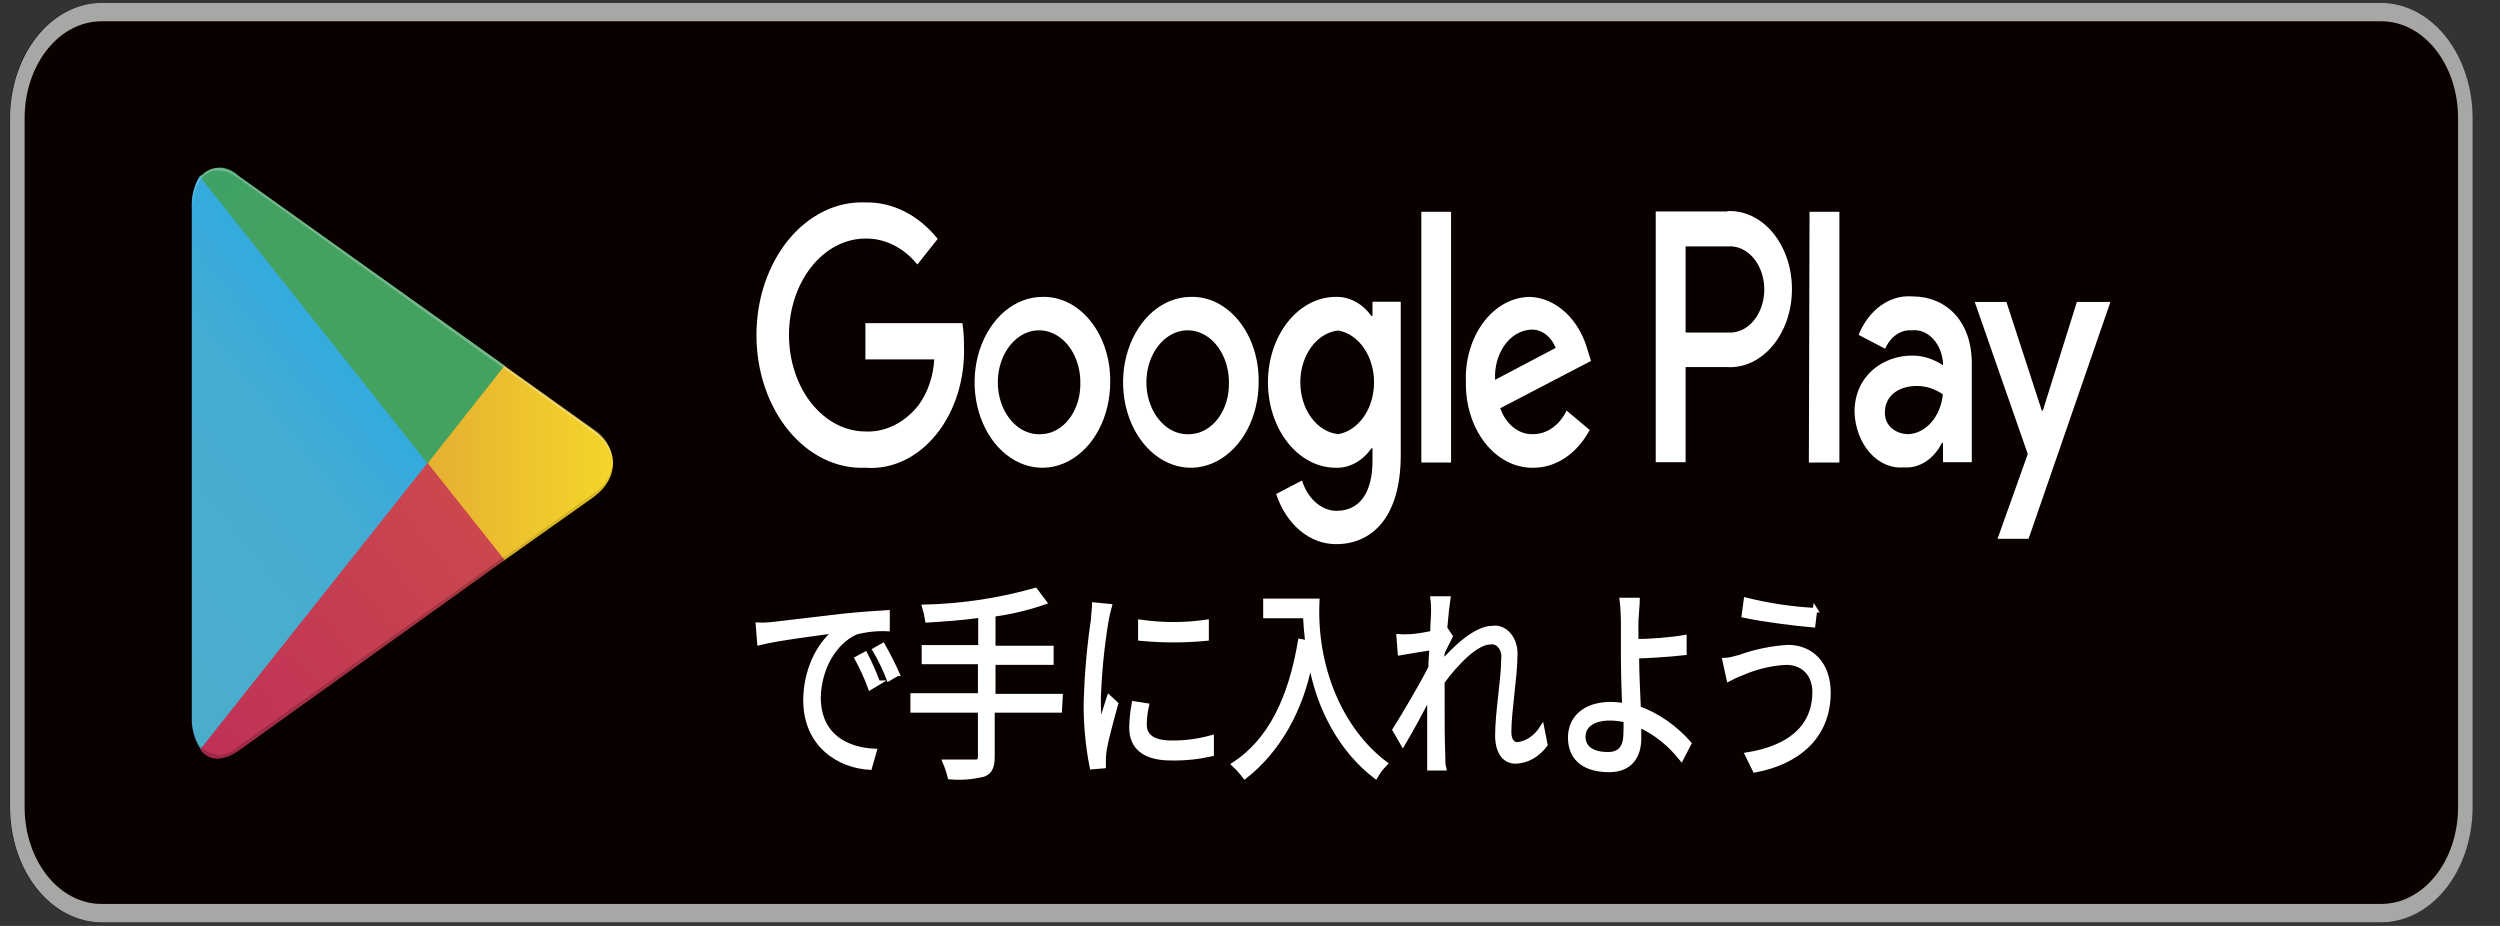 <svg width="81" height="30" viewBox="0 0 81 30" fill="none" xmlns="http://www.w3.org/2000/svg">
<rect x="0" y="0" width="81" height="30" fill="#333333" stroke="none"/>
<g id="google 1" clip-path="url(#clip0_1189_13454)">
<path id="Vector" d="M77.156 0.094H3.27C1.639 0.094 0.316 1.76 0.316 3.815V26.162C0.316 28.217 1.639 29.883 3.27 29.883H77.156C78.787 29.883 80.109 28.217 80.109 26.162V3.815C80.109 1.76 78.787 0.094 77.156 0.094Z" fill="#090000"/>
<path id="Vector_2" d="M77.156 0.69C77.815 0.69 78.447 1.019 78.913 1.606C79.379 2.194 79.641 2.99 79.641 3.82V26.162C79.64 26.991 79.377 27.786 78.912 28.372C78.446 28.958 77.814 29.287 77.156 29.287H3.282C2.625 29.286 1.994 28.957 1.528 28.371C1.063 27.785 0.8 26.991 0.798 26.162V3.82C0.799 2.99 1.061 2.195 1.527 1.608C1.993 1.021 2.624 0.691 3.282 0.69H77.156ZM77.156 0.094H3.282C2.499 0.098 1.749 0.492 1.195 1.19C0.641 1.888 0.328 2.833 0.325 3.82V26.162C0.328 27.149 0.641 28.094 1.195 28.791C1.749 29.488 2.5 29.88 3.282 29.883H77.156C77.939 29.882 78.69 29.489 79.245 28.792C79.799 28.095 80.111 27.149 80.114 26.162V3.82C80.111 2.833 79.799 1.887 79.245 1.188C78.691 0.49 77.94 0.097 77.156 0.094Z" fill="#A7A7A6"/>
<path id="Vector_3" d="M38.575 9.619C38.141 9.622 37.717 9.786 37.357 10.091C36.997 10.397 36.717 10.83 36.552 11.336C36.387 11.841 36.345 12.398 36.43 12.934C36.516 13.47 36.726 13.962 37.033 14.348C37.341 14.734 37.732 14.997 38.158 15.103C38.584 15.209 39.025 15.153 39.426 14.943C39.827 14.733 40.17 14.379 40.411 13.924C40.652 13.469 40.78 12.934 40.78 12.387C40.787 12.021 40.734 11.656 40.626 11.316C40.517 10.976 40.355 10.667 40.148 10.408C39.942 10.149 39.696 9.946 39.426 9.81C39.156 9.675 38.866 9.61 38.575 9.619ZM38.575 14.066C38.307 14.09 38.04 14.012 37.808 13.842C37.576 13.672 37.39 13.418 37.274 13.112C37.158 12.807 37.118 12.465 37.159 12.131C37.2 11.796 37.32 11.485 37.503 11.238C37.686 10.99 37.924 10.818 38.186 10.743C38.447 10.669 38.721 10.695 38.971 10.819C39.221 10.943 39.435 11.159 39.586 11.439C39.737 11.719 39.818 12.049 39.817 12.387C39.829 12.818 39.705 13.236 39.472 13.55C39.239 13.865 38.916 14.051 38.575 14.066ZM33.765 9.619C33.331 9.622 32.907 9.786 32.547 10.091C32.187 10.397 31.907 10.83 31.741 11.336C31.577 11.841 31.534 12.398 31.62 12.934C31.706 13.47 31.916 13.962 32.223 14.348C32.531 14.734 32.922 14.997 33.348 15.103C33.774 15.209 34.215 15.153 34.616 14.943C35.017 14.733 35.359 14.379 35.6 13.924C35.841 13.469 35.97 12.934 35.97 12.387C35.977 12.021 35.924 11.656 35.815 11.316C35.707 10.976 35.544 10.667 35.338 10.408C35.132 10.149 34.886 9.946 34.616 9.81C34.345 9.675 34.056 9.61 33.765 9.619ZM33.765 14.066C33.497 14.091 33.229 14.014 32.997 13.845C32.764 13.675 32.577 13.421 32.461 13.116C32.345 12.811 32.304 12.469 32.344 12.134C32.384 11.8 32.504 11.488 32.687 11.24C32.869 10.992 33.107 10.819 33.369 10.744C33.631 10.669 33.905 10.695 34.155 10.819C34.405 10.943 34.62 11.158 34.771 11.438C34.922 11.718 35.003 12.049 35.003 12.387C35.014 12.817 34.891 13.234 34.659 13.549C34.427 13.863 34.105 14.05 33.765 14.066ZM28.039 10.47V11.645H30.27C30.239 12.197 30.06 12.718 29.763 13.124C29.539 13.409 29.27 13.632 28.974 13.779C28.678 13.926 28.361 13.995 28.043 13.98C27.385 13.98 26.755 13.65 26.289 13.064C25.824 12.478 25.563 11.683 25.563 10.854C25.563 10.026 25.824 9.231 26.289 8.645C26.755 8.059 27.385 7.729 28.043 7.729C28.669 7.719 29.274 8.02 29.724 8.569L30.382 7.74C30.074 7.357 29.709 7.055 29.307 6.852C28.906 6.649 28.476 6.55 28.043 6.559C27.585 6.539 27.128 6.635 26.7 6.842C26.272 7.049 25.882 7.362 25.552 7.763C25.222 8.164 24.96 8.645 24.78 9.176C24.601 9.708 24.509 10.28 24.509 10.857C24.509 11.435 24.601 12.007 24.78 12.538C24.96 13.07 25.222 13.551 25.552 13.952C25.882 14.353 26.272 14.666 26.7 14.873C27.128 15.08 27.585 15.175 28.043 15.155C28.464 15.187 28.886 15.108 29.282 14.921C29.677 14.735 30.036 14.446 30.337 14.073C30.638 13.7 30.873 13.252 31.027 12.757C31.182 12.262 31.252 11.732 31.233 11.201C31.235 10.956 31.218 10.711 31.181 10.47H28.039ZM51.45 11.38C51.316 10.879 51.064 10.442 50.728 10.127C50.391 9.813 49.986 9.635 49.567 9.619C49.285 9.622 49.006 9.696 48.747 9.838C48.489 9.98 48.255 10.187 48.062 10.446C47.868 10.704 47.718 11.01 47.621 11.344C47.523 11.677 47.48 12.032 47.495 12.387C47.489 12.751 47.541 13.113 47.648 13.451C47.755 13.789 47.915 14.096 48.118 14.354C48.321 14.613 48.564 14.817 48.831 14.954C49.099 15.092 49.386 15.16 49.674 15.155C50.036 15.158 50.393 15.047 50.712 14.834C51.032 14.62 51.304 14.31 51.506 13.931L50.758 13.303C50.645 13.537 50.486 13.731 50.296 13.864C50.106 13.998 49.892 14.068 49.674 14.066C49.45 14.077 49.229 14.002 49.039 13.852C48.849 13.703 48.699 13.485 48.608 13.227L51.549 11.694L51.45 11.38ZM48.441 12.306C48.43 12.104 48.451 11.901 48.503 11.709C48.555 11.518 48.636 11.341 48.743 11.19C48.85 11.038 48.98 10.915 49.125 10.828C49.27 10.741 49.428 10.691 49.588 10.681C49.755 10.669 49.922 10.718 50.067 10.823C50.212 10.928 50.329 11.084 50.405 11.272L48.441 12.306ZM46.051 14.987H47.014V6.863H46.051V14.987ZM44.469 10.237H44.434C44.288 10.036 44.109 9.877 43.909 9.77C43.71 9.664 43.495 9.612 43.278 9.619C42.695 9.619 42.137 9.911 41.725 10.43C41.313 10.949 41.081 11.653 41.081 12.387C41.081 13.121 41.313 13.825 41.725 14.344C42.137 14.864 42.695 15.155 43.278 15.155C43.495 15.163 43.712 15.111 43.911 15.002C44.111 14.894 44.289 14.731 44.434 14.527H44.469V14.928C44.469 15.984 44.039 16.552 43.295 16.552C43.053 16.546 42.819 16.448 42.621 16.273C42.424 16.097 42.272 15.851 42.186 15.567L41.348 16.005C41.507 16.49 41.777 16.903 42.124 17.193C42.471 17.482 42.879 17.634 43.295 17.63C44.426 17.63 45.384 16.791 45.384 14.749V9.777H44.469V10.237ZM43.36 14.066C43.025 14.033 42.712 13.841 42.484 13.53C42.256 13.219 42.13 12.811 42.13 12.387C42.13 11.964 42.256 11.556 42.484 11.245C42.712 10.934 43.025 10.742 43.36 10.708C43.681 10.765 43.976 10.966 44.189 11.274C44.402 11.583 44.519 11.978 44.519 12.387C44.519 12.796 44.402 13.192 44.189 13.5C43.976 13.809 43.681 14.01 43.36 14.066ZM55.959 6.852H53.646V14.976H54.614V11.894H55.959C56.23 11.91 56.501 11.857 56.755 11.737C57.01 11.617 57.242 11.434 57.438 11.197C57.635 10.961 57.791 10.677 57.898 10.363C58.005 10.048 58.059 9.71 58.059 9.368C58.059 9.026 58.005 8.687 57.898 8.373C57.791 8.058 57.635 7.775 57.438 7.538C57.242 7.302 57.01 7.118 56.755 6.999C56.501 6.879 56.23 6.825 55.959 6.841V6.852ZM55.985 10.773H54.614V7.984H55.985C56.136 7.972 56.288 7.999 56.43 8.064C56.573 8.129 56.703 8.229 56.813 8.36C56.924 8.491 57.012 8.649 57.072 8.824C57.132 8.999 57.163 9.188 57.163 9.379C57.163 9.569 57.132 9.758 57.072 9.933C57.012 10.108 56.924 10.266 56.813 10.397C56.703 10.528 56.573 10.629 56.43 10.693C56.288 10.758 56.136 10.785 55.985 10.773ZM61.939 9.603C61.587 9.578 61.237 9.683 60.932 9.904C60.627 10.125 60.379 10.453 60.219 10.849L61.079 11.299C61.163 11.107 61.288 10.949 61.44 10.843C61.592 10.738 61.765 10.689 61.939 10.703C62.183 10.672 62.427 10.766 62.617 10.962C62.807 11.158 62.928 11.44 62.953 11.748V11.835C62.644 11.627 62.298 11.519 61.947 11.521C61.027 11.521 60.086 12.16 60.086 13.351C60.095 13.603 60.144 13.85 60.23 14.077C60.316 14.304 60.438 14.507 60.587 14.674C60.737 14.841 60.911 14.969 61.101 15.05C61.29 15.13 61.49 15.162 61.689 15.144C61.932 15.162 62.174 15.098 62.391 14.958C62.607 14.818 62.789 14.607 62.919 14.348H62.953V14.976H63.886V11.857C63.916 10.41 63.061 9.603 61.952 9.603H61.939ZM61.823 14.066C61.509 14.066 61.07 13.866 61.07 13.373C61.07 12.745 61.616 12.506 62.089 12.506C62.39 12.501 62.686 12.594 62.949 12.777C62.914 13.123 62.784 13.443 62.58 13.679C62.376 13.915 62.112 14.053 61.836 14.066H61.823ZM67.291 9.782L66.186 13.308H66.156L65.008 9.782H63.981L65.7 14.711L64.72 17.457H65.726L68.378 9.782H67.291ZM58.607 14.987H59.596V6.863H58.629L58.607 14.987Z" fill="white"/>
<path id="Vector_4" d="M6.485 5.688C6.292 5.979 6.195 6.354 6.214 6.733V23.204C6.195 23.583 6.292 23.957 6.485 24.249L6.528 24.303L13.836 15.096V14.895L6.528 5.688H6.485Z" fill="url(#paint0_linear_1189_13454)"/>
<path id="Vector_5" d="M16.295 18.179L13.853 15.103V14.897L16.295 11.82L16.351 11.864L19.239 13.933C20.069 14.523 20.069 15.493 19.239 16.099L16.351 18.147L16.295 18.179Z" fill="url(#paint1_linear_1189_13454)"/>
<path id="Vector_6" d="M16.351 18.145L13.853 14.998L6.485 24.282C6.76 24.645 7.207 24.688 7.714 24.33L16.351 18.145Z" fill="url(#paint2_linear_1189_13454)"/>
<path id="Vector_7" d="M16.351 11.846L7.714 5.687C7.537 5.514 7.317 5.423 7.093 5.432C6.868 5.441 6.653 5.549 6.485 5.736L13.853 15.014L16.351 11.846Z" fill="url(#paint3_linear_1189_13454)"/>
<path id="Vector_8" opacity="0.2" d="M16.295 18.064L7.697 24.206C7.527 24.369 7.32 24.458 7.106 24.458C6.893 24.458 6.685 24.369 6.515 24.206L6.468 24.261L6.511 24.315C6.681 24.477 6.889 24.564 7.102 24.564C7.315 24.564 7.523 24.477 7.693 24.315L16.351 18.146L16.295 18.064Z" fill="#0A0000"/>
<path id="Vector_9" opacity="0.12" d="M6.485 24.163C6.292 23.871 6.195 23.497 6.214 23.117V23.226C6.195 23.605 6.292 23.979 6.485 24.271L6.532 24.217L6.485 24.163ZM19.239 15.979L16.295 18.086L16.351 18.156L19.239 16.087C19.411 15.994 19.559 15.844 19.669 15.653C19.779 15.463 19.846 15.238 19.863 15.004C19.826 15.216 19.751 15.415 19.642 15.584C19.534 15.753 19.396 15.889 19.239 15.979Z" fill="#0A0000"/>
<path id="Vector_10" opacity="0.25" d="M7.715 5.771L19.239 14.025C19.396 14.114 19.534 14.247 19.642 14.414C19.75 14.582 19.826 14.778 19.863 14.989C19.847 14.754 19.781 14.529 19.671 14.338C19.561 14.147 19.412 13.998 19.239 13.906L7.715 5.689C6.889 5.099 6.214 5.592 6.214 6.773V6.881C6.214 5.69 6.889 5.18 7.715 5.771Z" fill="white"/>
<path id="Vector_11" d="M25.025 20.224L27.334 19.953C27.91 19.894 28.404 19.861 28.757 19.84V20.381C28.411 20.364 28.064 20.401 27.725 20.49C27.382 20.649 27.085 20.934 26.87 21.307C26.656 21.68 26.535 22.125 26.521 22.586C26.521 23.88 27.48 24.292 28.335 24.33L28.181 24.871C27.209 24.817 26.096 24.162 26.096 22.678C26.101 22.232 26.192 21.795 26.363 21.404C26.534 21.014 26.779 20.683 27.076 20.441C26.612 20.506 25.176 20.684 24.604 20.831L24.557 20.241C24.776 20.251 24.922 20.235 25.025 20.224ZM28.464 22.12L28.194 22.282C28.072 21.952 27.928 21.635 27.764 21.335L28.035 21.188C28.189 21.487 28.327 21.798 28.447 22.12H28.464ZM29.071 21.833L28.795 21.995C28.667 21.666 28.515 21.352 28.34 21.058L28.606 20.907C28.776 21.204 28.932 21.513 29.075 21.833H29.071ZM34.337 23.019H32.157V24.508C32.157 24.866 32.071 25.012 31.873 25.093C31.513 25.183 31.144 25.212 30.777 25.18C30.735 25.007 30.679 24.84 30.61 24.682H31.594C31.719 24.682 31.757 24.638 31.757 24.498V23.019H29.569V22.532H31.757V21.448H29.935V20.972H31.766V19.942C31.181 20.024 30.579 20.067 30.046 20.099C30.025 19.95 29.992 19.802 29.948 19.661C31.158 19.634 32.364 19.453 33.545 19.119L33.842 19.515C33.298 19.703 32.744 19.835 32.183 19.91V20.993H34.066V21.47H32.183V22.553H34.362L34.337 23.019ZM35.953 19.639C35.912 19.786 35.877 19.937 35.85 20.089C35.71 20.925 35.625 21.775 35.596 22.629C35.593 22.935 35.608 23.241 35.639 23.544C35.729 23.241 35.845 22.851 35.931 22.591L36.159 22.802C36.026 23.274 35.837 23.978 35.785 24.292C35.771 24.39 35.762 24.49 35.759 24.59V24.823L35.377 24.855C35.239 24.157 35.174 23.44 35.183 22.721C35.211 21.829 35.289 20.94 35.42 20.062C35.42 19.91 35.454 19.731 35.454 19.59L35.953 19.639ZM37.157 22.857C37.11 23.055 37.086 23.261 37.083 23.468C37.083 23.772 37.247 24.064 37.969 24.064C38.403 24.068 38.835 24.009 39.258 23.891V24.433C38.826 24.53 38.387 24.576 37.947 24.568C37.062 24.568 36.658 24.2 36.658 23.571C36.664 23.309 36.691 23.047 36.739 22.791L37.157 22.857ZM36.946 20.148C37.66 20.252 38.381 20.252 39.095 20.148V20.69C38.38 20.76 37.661 20.76 36.946 20.69V20.148ZM42.68 19.466C42.629 20.515 42.807 21.562 43.196 22.493C43.585 23.423 44.169 24.201 44.886 24.741C44.766 24.863 44.659 25.003 44.568 25.159C44.032 24.75 43.568 24.208 43.205 23.565C42.842 22.922 42.587 22.193 42.457 21.421C42.317 22.191 42.058 22.919 41.693 23.561C41.329 24.204 40.866 24.748 40.333 25.164C40.223 25.02 40.104 24.887 39.976 24.768C41.15 23.999 41.808 22.651 42.126 20.771L42.362 20.82C42.324 20.511 42.302 20.213 42.289 19.959H40.999V19.466H42.68ZM50.07 24.129C49.946 24.298 49.795 24.433 49.628 24.526C49.461 24.619 49.281 24.668 49.098 24.671C48.754 24.671 48.514 24.379 48.514 23.826C48.514 23.09 48.711 21.995 48.711 21.351C48.721 21.277 48.717 21.201 48.699 21.13C48.68 21.059 48.649 20.994 48.607 20.941C48.565 20.888 48.514 20.848 48.457 20.826C48.4 20.803 48.34 20.797 48.282 20.809C47.852 20.809 47.22 21.432 46.734 22.093V22.867C46.734 23.474 46.734 23.875 46.755 24.492C46.755 24.606 46.755 24.774 46.786 24.893H46.313V22.542C46.059 23.03 45.715 23.669 45.453 24.108L45.187 23.647C45.479 23.187 46.089 22.152 46.351 21.627C46.351 21.416 46.373 21.199 46.386 20.993C46.145 21.026 45.689 21.107 45.358 21.161L45.316 20.619C45.43 20.628 45.545 20.628 45.659 20.619C45.831 20.619 46.141 20.565 46.412 20.511C46.412 20.197 46.437 19.97 46.437 19.889C46.443 19.722 46.436 19.555 46.416 19.39H46.923C46.897 19.552 46.854 19.932 46.816 20.387H46.842L46.996 20.619C46.932 20.744 46.842 20.923 46.764 21.085C46.687 21.248 46.764 21.329 46.738 21.459C47.147 20.983 47.822 20.349 48.35 20.349C48.448 20.332 48.547 20.343 48.641 20.381C48.734 20.419 48.82 20.483 48.891 20.569C48.962 20.654 49.018 20.758 49.053 20.874C49.088 20.989 49.102 21.113 49.094 21.237C49.094 21.903 48.896 23.046 48.896 23.718C48.896 23.945 48.982 24.118 49.167 24.118C49.322 24.1 49.472 24.043 49.608 23.95C49.745 23.857 49.865 23.73 49.962 23.577L50.07 24.129ZM53.036 21.297C53.036 21.73 53.066 22.38 53.092 22.949C53.699 23.168 54.259 23.556 54.73 24.086L54.476 24.579C54.089 24.093 53.62 23.723 53.105 23.495V23.934C53.105 24.476 52.838 24.947 52.138 24.947C51.437 24.947 50.874 24.655 50.874 23.896C50.874 23.301 51.304 22.813 52.198 22.813C52.342 22.815 52.485 22.829 52.628 22.857C52.606 22.315 52.589 21.708 52.589 21.313V20.099C52.587 19.878 52.573 19.658 52.546 19.439H53.057C53.057 19.58 53.023 19.899 53.014 20.099C53.006 20.3 53.014 20.511 53.014 20.776C53.444 20.776 54.102 20.728 54.575 20.647V21.156C54.106 21.21 53.431 21.253 52.997 21.264L53.036 21.297ZM52.675 23.338C52.505 23.295 52.332 23.273 52.159 23.274C51.617 23.274 51.299 23.506 51.299 23.869C51.299 24.232 51.592 24.438 52.099 24.438C52.486 24.438 52.671 24.21 52.671 23.756C52.679 23.647 52.675 23.506 52.675 23.338ZM57.876 21.47C57.387 21.493 56.903 21.608 56.441 21.811C56.282 21.865 56.127 21.947 56.011 22.006L55.877 21.389C56.024 21.389 56.204 21.329 56.359 21.291C56.872 21.107 57.4 20.998 57.932 20.966C58.684 20.966 59.243 21.508 59.243 22.439C59.243 23.886 58.224 24.703 56.858 24.958L56.608 24.449C57.898 24.243 58.792 23.615 58.792 22.423C58.796 21.865 58.44 21.47 57.876 21.47ZM58.809 19.742L58.745 20.257C58.16 20.208 57.094 20.072 56.501 19.942L56.569 19.433C57.314 19.619 58.068 19.732 58.826 19.769L58.809 19.742Z" fill="white" stroke="white" stroke-width="0.144" stroke-miterlimit="10"/>
</g>
<defs>
<linearGradient id="paint0_linear_1189_13454" x1="13.204" y1="6.581" x2="1.031" y2="16.238" gradientUnits="userSpaceOnUse">
<stop stop-color="#3291D3"/>
<stop offset="0.01" stop-color="#3192D4"/>
<stop offset="0.26" stop-color="#30A9E0"/>
<stop offset="0.51" stop-color="#43ACD3"/>
<stop offset="0.76" stop-color="#49ADCE"/>
<stop offset="1" stop-color="#4BADCC"/>
</linearGradient>
<linearGradient id="paint1_linear_1189_13454" x1="20.318" y1="14.989" x2="6.017" y2="14.989" gradientUnits="userSpaceOnUse">
<stop stop-color="#F5D929"/>
<stop offset="0.41" stop-color="#E7B331"/>
<stop offset="0.78" stop-color="#DF9C33"/>
<stop offset="1" stop-color="#DC9333"/>
</linearGradient>
<linearGradient id="paint2_linear_1189_13454" x1="14.992" y1="16.699" x2="-1.513" y2="29.798" gradientUnits="userSpaceOnUse">
<stop stop-color="#CA474E"/>
<stop offset="1" stop-color="#B61E5E"/>
</linearGradient>
<linearGradient id="paint3_linear_1189_13454" x1="4.632" y1="0.228" x2="12.001" y2="6.076" gradientUnits="userSpaceOnUse">
<stop stop-color="#35976D"/>
<stop offset="0.07" stop-color="#339E6D"/>
<stop offset="0.48" stop-color="#3DA168"/>
<stop offset="0.8" stop-color="#43A262"/>
<stop offset="1" stop-color="#44A260"/>
</linearGradient>
<clipPath id="clip0_1189_13454">
<rect width="79.793" height="29.789" fill="white" transform="translate(0.316 0.094)"/>
</clipPath>
</defs>
</svg>
